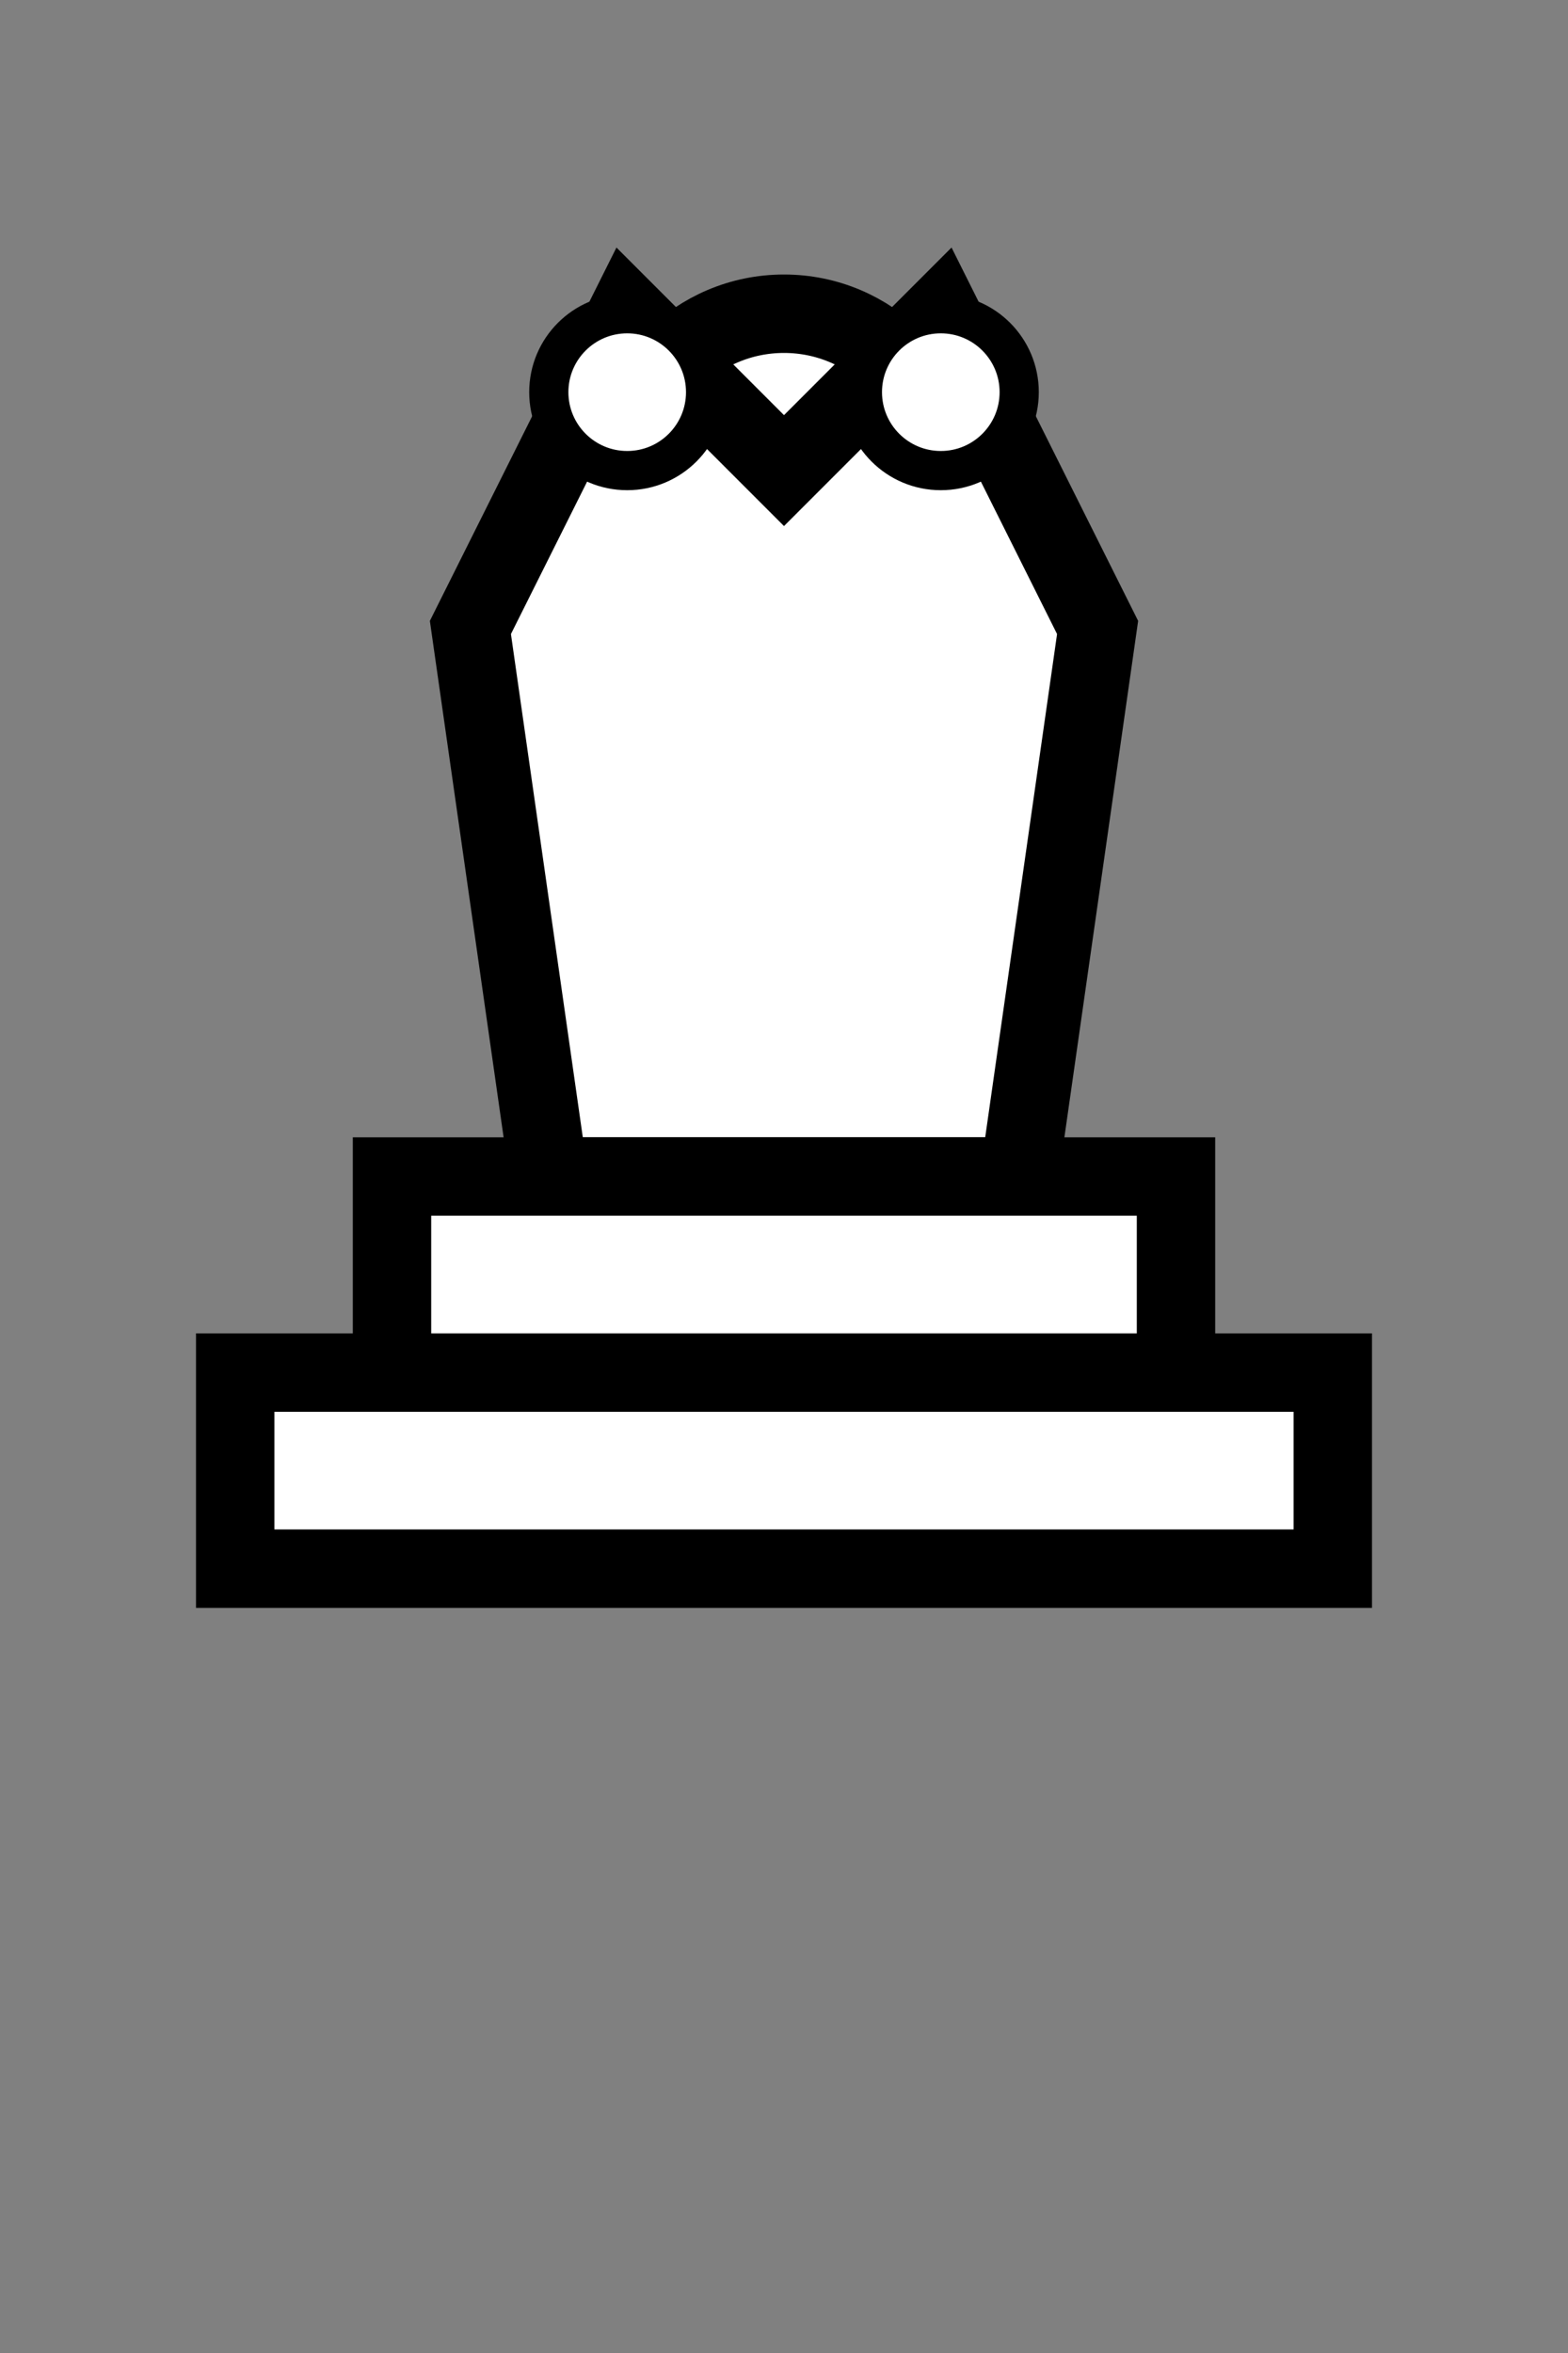 <?xml version="1.0" encoding="UTF-8"?>
<svg viewBox="0 0 40 60" xmlns="http://www.w3.org/2000/svg">
  <rect x="0" y="0" width="40" height="60" fill="#808080" stroke="none"/>
  <circle cx="20" cy="12" r="4" fill="white" stroke="black" stroke-width="2"/>
  <path d="M12 16 L16 8 L20 12 L24 8 L28 16 L26 30 L14 30 Z" fill="white" stroke="black" stroke-width="2"/>
  <circle cx="16" cy="10" r="2" fill="white" stroke="black" stroke-width="1"/>
  <circle cx="24" cy="10" r="2" fill="white" stroke="black" stroke-width="1"/>
  <rect x="10" y="30" width="20" height="5" fill="white" stroke="black" stroke-width="2"/>
  <rect x="6" y="35" width="28" height="5" fill="white" stroke="black" stroke-width="2"/>
</svg>